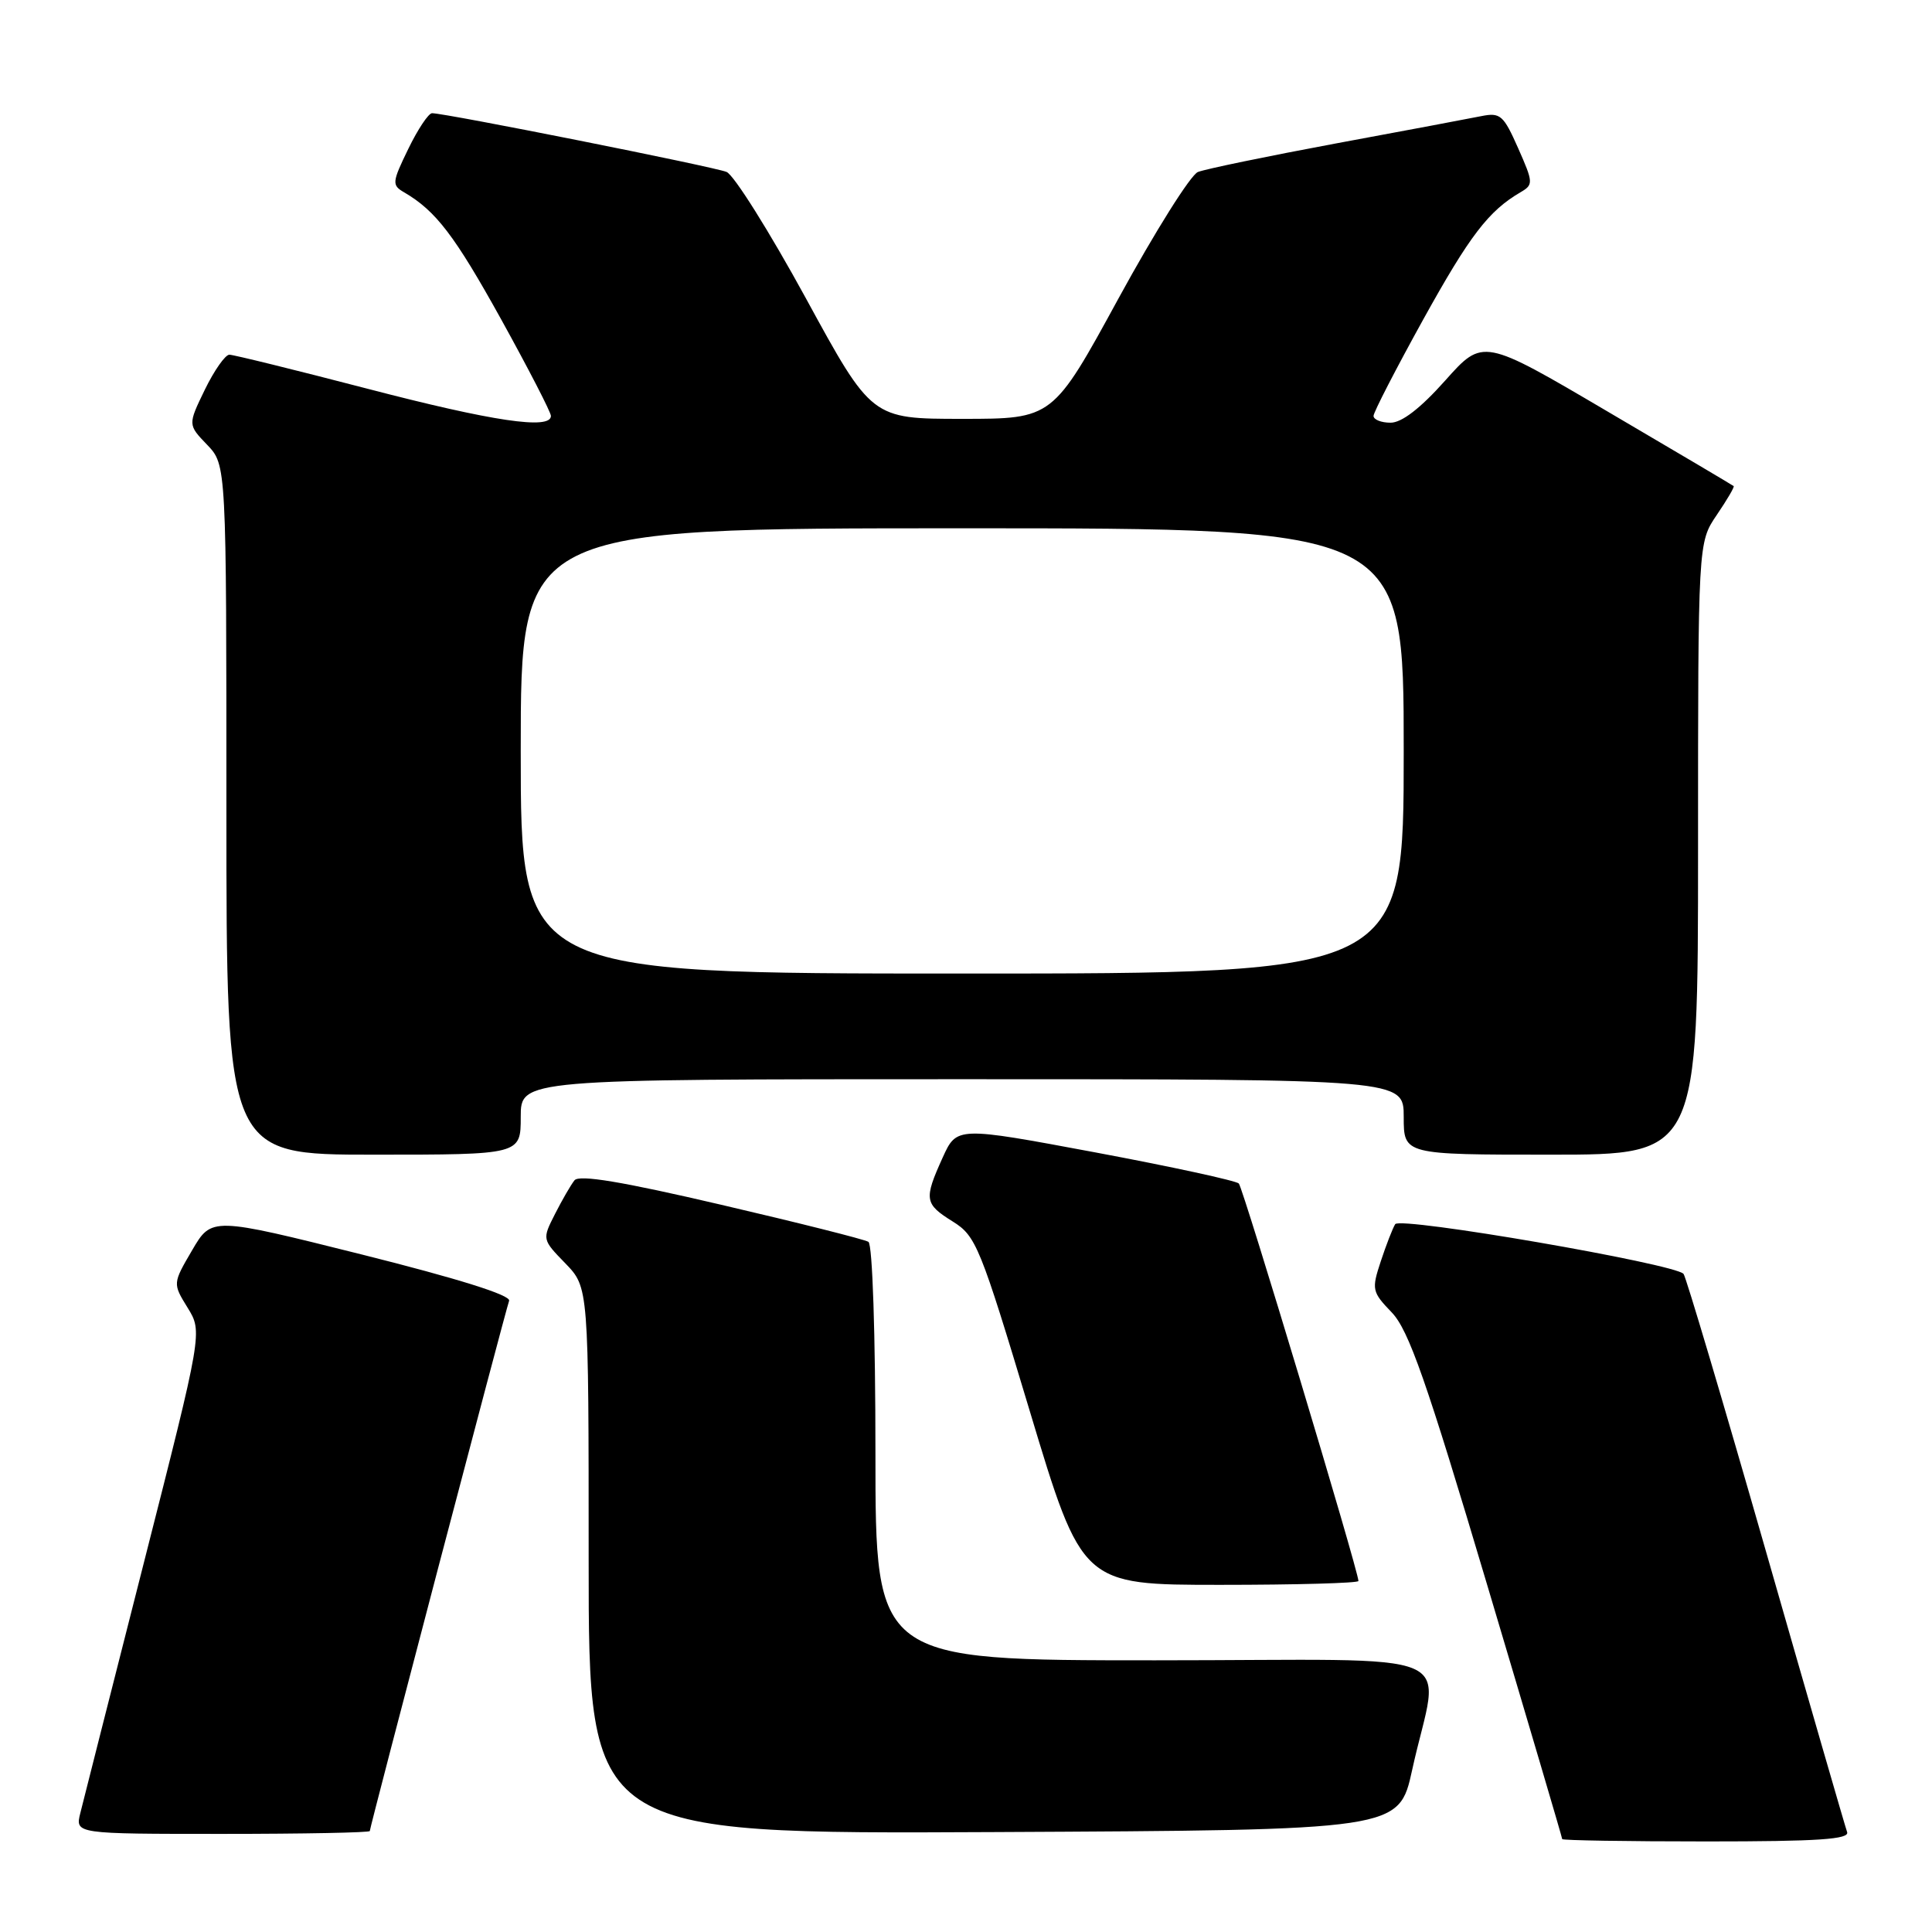 <?xml version="1.0" encoding="UTF-8" standalone="no"?>
<!DOCTYPE svg PUBLIC "-//W3C//DTD SVG 1.1//EN" "http://www.w3.org/Graphics/SVG/1.1/DTD/svg11.dtd" >
<svg xmlns="http://www.w3.org/2000/svg" xmlns:xlink="http://www.w3.org/1999/xlink" version="1.1" viewBox="0 0 256 256">
 <g >
 <path fill="currentColor"
d=" M 244.75 242.75 C 244.50 242.06 239.65 225.30 233.98 205.50 C 228.31 185.70 223.40 169.19 223.08 168.80 C 221.95 167.46 185.52 161.17 184.87 162.21 C 184.53 162.76 183.67 164.98 182.96 167.13 C 181.73 170.86 181.79 171.18 184.42 173.91 C 186.66 176.26 188.98 182.86 197.08 210.08 C 202.54 228.39 207.00 243.51 207.00 243.69 C 207.00 243.86 215.60 244.00 226.11 244.00 C 240.97 244.00 245.11 243.72 244.75 242.75 Z  M 49.00 242.62 C 49.00 242.12 66.93 173.86 67.46 172.36 C 67.71 171.62 60.75 169.44 47.95 166.23 C 28.04 161.25 28.04 161.25 25.46 165.66 C 22.88 170.07 22.88 170.07 24.86 173.28 C 26.84 176.50 26.84 176.50 19.08 207.00 C 14.81 223.78 11.01 238.74 10.64 240.25 C 9.96 243.00 9.96 243.00 29.48 243.00 C 40.22 243.00 49.00 242.83 49.00 242.62 Z  M 187.12 234.52 C 190.72 218.07 195.25 220.00 153.05 220.00 C 116.00 220.00 116.00 220.00 116.00 192.56 C 116.00 176.82 115.61 164.87 115.07 164.55 C 114.57 164.23 105.79 162.02 95.57 159.64 C 82.39 156.56 76.74 155.62 76.12 156.40 C 75.64 157.00 74.48 159.01 73.54 160.86 C 71.83 164.23 71.83 164.23 74.92 167.41 C 78.00 170.60 78.00 170.60 78.00 206.81 C 78.00 243.02 78.00 243.02 131.69 242.76 C 185.37 242.50 185.37 242.50 187.12 234.52 Z  M 180.00 209.49 C 180.00 208.18 164.72 157.42 164.15 156.82 C 163.79 156.45 155.24 154.59 145.14 152.70 C 126.78 149.27 126.78 149.27 124.91 153.38 C 122.40 158.93 122.49 159.52 126.25 161.86 C 129.33 163.78 129.87 165.10 136.44 186.94 C 143.38 210.00 143.38 210.00 161.69 210.00 C 171.76 210.00 180.00 209.77 180.00 209.49 Z  M 69.00 148.00 C 69.00 143.00 69.00 143.00 127.50 143.00 C 186.00 143.00 186.00 143.00 186.00 148.00 C 186.00 153.00 186.00 153.00 205.50 153.00 C 225.00 153.00 225.00 153.00 225.00 112.45 C 225.00 71.89 225.00 71.89 227.47 68.25 C 228.83 66.25 229.85 64.52 229.72 64.41 C 229.60 64.30 222.08 59.85 213.00 54.52 C 196.50 44.81 196.50 44.81 191.50 50.42 C 188.21 54.11 185.73 56.02 184.25 56.01 C 183.01 56.01 182.00 55.60 182.00 55.11 C 182.00 54.63 184.96 48.89 188.57 42.36 C 194.75 31.20 197.24 27.94 201.50 25.46 C 203.19 24.47 203.18 24.19 201.16 19.63 C 199.22 15.25 198.80 14.88 196.27 15.39 C 194.75 15.70 186.07 17.33 177.00 19.01 C 167.93 20.70 159.71 22.40 158.73 22.79 C 157.76 23.18 153.04 30.70 148.23 39.50 C 139.50 55.50 139.50 55.50 127.50 55.50 C 115.50 55.50 115.50 55.50 106.77 39.50 C 101.96 30.70 97.24 23.17 96.27 22.78 C 94.58 22.09 59.03 15.00 57.25 15.00 C 56.78 15.00 55.36 17.13 54.10 19.73 C 51.94 24.17 51.91 24.53 53.54 25.48 C 57.75 27.93 60.26 31.22 66.43 42.36 C 70.04 48.89 73.00 54.63 73.00 55.11 C 73.00 56.98 65.31 55.84 48.66 51.50 C 39.16 49.03 30.94 47.00 30.39 47.00 C 29.85 47.00 28.38 49.09 27.14 51.64 C 24.89 56.28 24.89 56.28 27.45 58.94 C 30.00 61.61 30.00 61.61 30.00 107.30 C 30.00 153.00 30.00 153.00 49.50 153.00 C 69.00 153.00 69.00 153.00 69.00 148.00 Z  M 69.00 99.50 C 69.00 70.00 69.00 70.00 127.50 70.00 C 186.00 70.00 186.00 70.00 186.00 99.50 C 186.00 129.00 186.00 129.00 127.50 129.00 C 69.00 129.00 69.00 129.00 69.00 99.50 Z "/>
</g>
</svg>